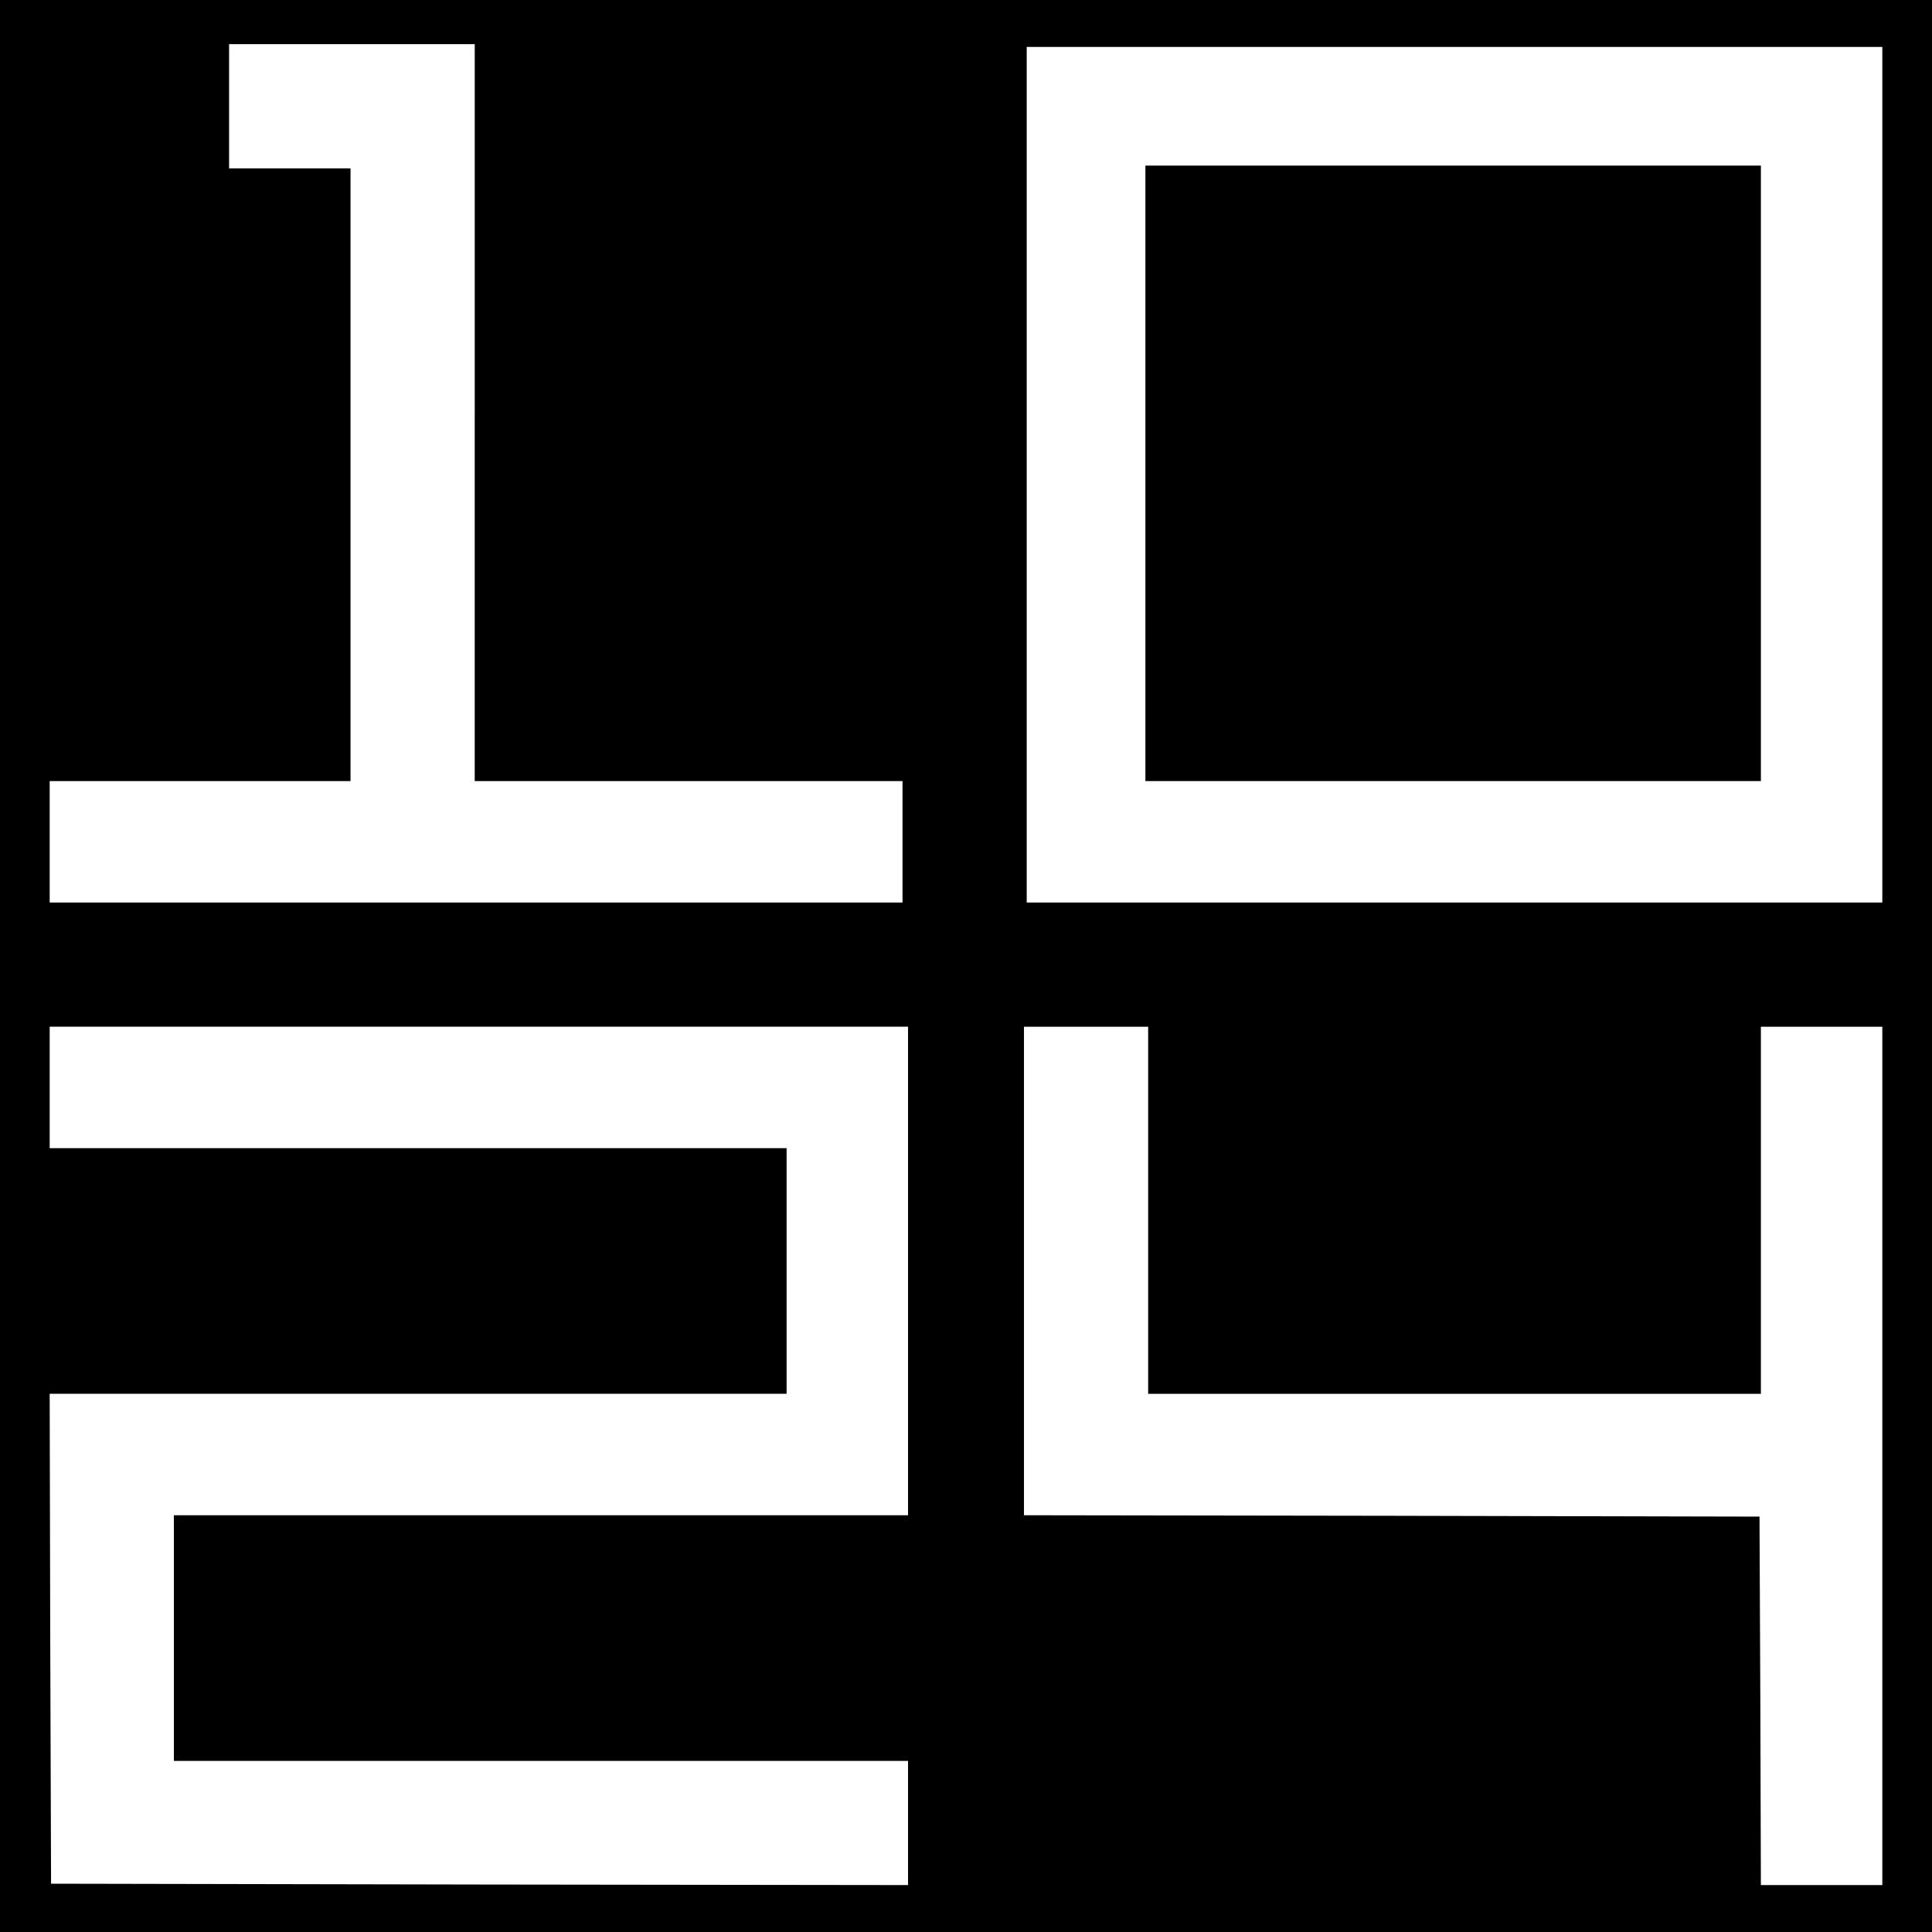 <?xml version="1.0" standalone="no"?>
<!DOCTYPE svg PUBLIC "-//W3C//DTD SVG 20010904//EN"
 "http://www.w3.org/TR/2001/REC-SVG-20010904/DTD/svg10.dtd">
<svg version="1.0" xmlns="http://www.w3.org/2000/svg"
 width="700pt" height="700pt" viewBox="0 0 700 700"
 preserveAspectRatio="xMidYMid meet">
<g transform="translate(0,700) scale(0.1,-0.1)"
fill="#000000" stroke="none">
<path d="M0 3500 l0 -3500 3500 0 3500 0 0 3500 0 3500 -3500 0 -3500 0 0
-3500z m1720 2005 l0 -1335 775 0 775 0 0 -220 0 -220 -1545 0 -1545 0 0 220
0 220 545 0 545 0 0 1110 0 1110 -220 0 -220 0 0 225 0 225 445 0 445 0 0
-1335z m5100 -225 l0 -1550 -1550 0 -1550 0 0 1550 0 1550 1550 0 1550 0 0
-1550z m-3530 -2885 l0 -885 -1330 0 -1330 0 0 -445 0 -445 1330 0 1330 0 0
-225 0 -225 -1552 2 -1553 3 -3 888 -2 887 1335 0 1335 0 0 445 0 445 -1335 0
-1335 0 0 220 0 220 1555 0 1555 0 0 -885z m870 220 l0 -665 1110 0 1110 0 0
665 0 665 220 0 220 0 0 -1555 0 -1555 -220 0 -220 0 -2 667 -3 668 -1332 3
-1333 2 0 885 0 885 225 0 225 0 0 -665z"/>
<path d="M4150 5285 l0 -1115 1115 0 1115 0 0 1115 0 1115 -1115 0 -1115 0 0
-1115z"/>
</g>
</svg>

